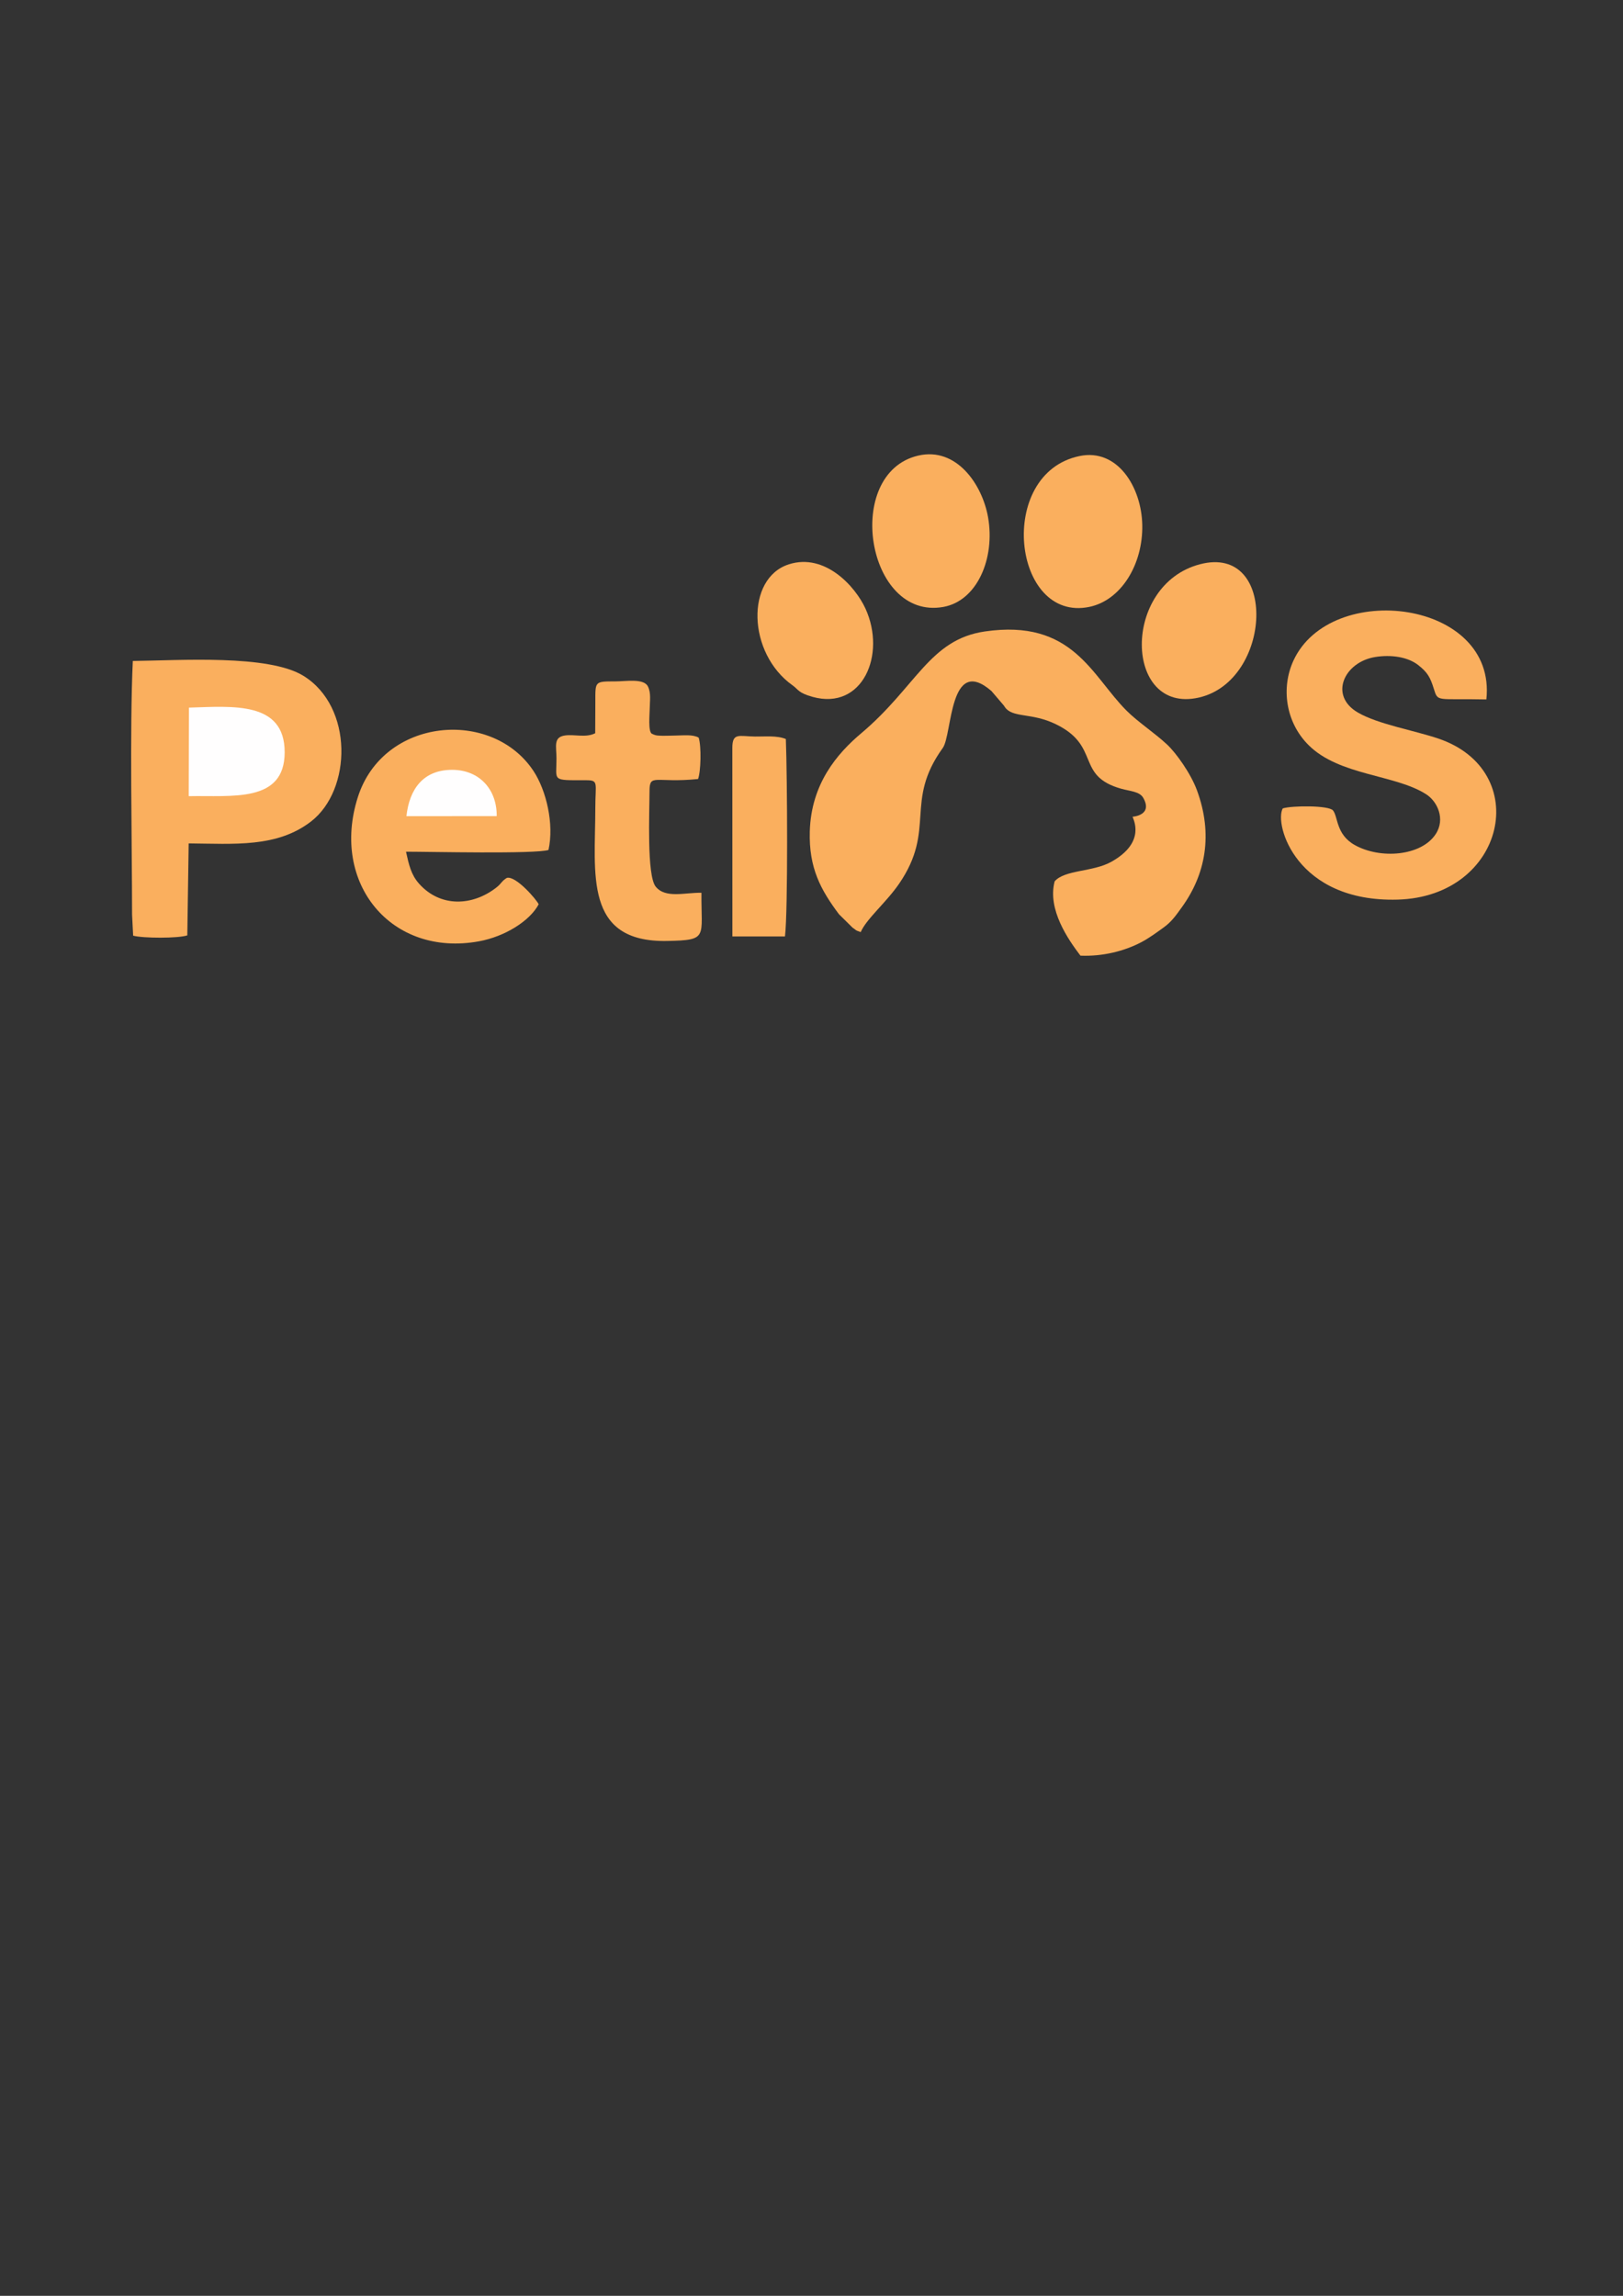 <?xml version="1.0" encoding="UTF-8"?>
<!DOCTYPE svg PUBLIC "-//W3C//DTD SVG 1.1//EN" "http://www.w3.org/Graphics/SVG/1.1/DTD/svg11.dtd">
<!-- Creator: CorelDRAW 2020 (64 Bit) -->
<svg xmlns="http://www.w3.org/2000/svg" xml:space="preserve" width="210mm" height="297mm" version="1.1" style="shape-rendering:geometricPrecision; text-rendering:geometricPrecision; image-rendering:optimizeQuality; fill-rule:evenodd; clip-rule:evenodd"
viewBox="0 0 21000 29700"
 xmlns:xlink="http://www.w3.org/1999/xlink"
 xmlns:xodm="http://www.corel.com/coreldraw/odm/2003">
 <rect x="0" y="0" width="21000" height="29700" fill="#333333" stroke="none"/>
 <defs>
  <style type="text/css">
   <![CDATA[
    .fil7 {fill:#FEFEFE}
    .fil5 {fill:#030303}
    .fil2 {fill:#956A33}
    .fil6 {fill:#F88B8E}
    .fil1 {fill:#FAAF5E}
    .fil3 {fill:#FEFEFE}
    .fil0 {fill:#FFFEFE}
    .fil4 {fill:white}
   ]]>
  </style>
 </defs>
 <g id="Camada_x0020_1">
  <polygon class="fil0" points="23616.15,8487.19 30830.47,8487.19 30830.47,4816.17 23616.15,4816.17 "/>
  <g id="_1964121372912">
   <path class="fil1" d="M11136.85 12058.26c71.41,-168.82 332.07,-385.12 497.77,-627.47 482.24,-705.26 60.83,-1057.54 563.89,-1754.62 125.38,-173.73 79.85,-1213.22 630.09,-736.48l160.56 187.85c3.44,5.28 7.61,12.25 11.07,17.33 101.16,148.64 343.35,67.94 665.67,225.93 580.58,284.58 245.8,665.18 841.48,832.72 115.15,32.38 238.18,34.96 285.08,117.76 129.37,228.43 -137.38,244.43 -138.09,244.61 1.86,20.89 186.38,327.27 -277.5,584.27 -237.11,131.36 -601.52,100.8 -730.74,251.5 -96.05,364.53 175.99,753.79 333.79,961.39 285.29,11.65 565.05,-57.45 787.33,-174.18 105.49,-55.41 215.31,-137.43 293.04,-193.42 104.11,-74.98 165.9,-168.5 229.89,-256.62 310.57,-427.72 407.49,-946.27 196.41,-1517.61 -79.34,-214.78 -267.86,-479.12 -384.08,-587.91 -163.94,-153.47 -378.59,-292.03 -528.67,-442.57 -449.73,-451.12 -695.11,-1187.31 -1831.34,-1021.77 -716.28,104.35 -885.5,715.66 -1598.56,1316.62 -310.63,261.78 -648.31,652.3 -666.1,1269.4 -13.69,474.47 142.35,757.47 376.96,1071.45l176.46 174.16c68.51,45.72 18.75,25.97 105.59,57.66z"/>
   <path class="fil1" d="M1718.5 8550.71c-41.63,890.86 -9.87,2342.95 -9.54,3282.34l13.88 271.28c127.2,34.36 582.35,36.05 700.74,-3.83l17.72 -1189.7c588.45,5.19 1142.96,56.83 1583.98,-284.24 527.15,-407.68 549.85,-1482.11 -98.5,-1883.25 -453.82,-280.77 -1611.31,-198.96 -2208.28,-192.6z"/>
   <path class="fil1" d="M16597.5 10458.03c-113.5,204.1 172.48,1216.02 1486.07,1179.97 1396.96,-38.36 1757.22,-1668.31 525.1,-2084.23 -310.95,-104.97 -779.44,-184.78 -1039.54,-336.26 -379.05,-220.74 -175.36,-654.06 225.55,-718.18 205.42,-32.85 419.71,-1.1 553.69,102.95 124.34,96.53 158.38,162.77 202.99,305.54 56.23,179.9 29.22,126.43 680.78,140.43 137.97,-1289.31 -2014.9,-1550.08 -2496.98,-500.88 -159.38,346.88 -104.23,792.62 196.81,1092.23 398.49,396.58 1121.48,378.18 1522.67,636.51 143.49,92.42 249.96,318.57 121.86,514.28 -187.58,286.55 -719.87,326.31 -1049.09,140.46 -242.57,-136.94 -213.62,-366.02 -279.74,-446.51 -55.39,-67.43 -533.91,-63.37 -650.17,-26.31z"/>
   <path class="fil1" d="M6969.97 11698.24c-28.1,-60.96 -293.23,-370.18 -411.32,-341.55 -72.4,43.8 -64.69,69.01 -136.6,125.13 -308.92,241.09 -725.4,259.16 -1000.84,-51.03 -101.51,-114.3 -130.79,-243.05 -167.84,-412.49 306.1,-0.2 1676.9,31.88 1843.5,-22.82 75.17,-339.92 -30.43,-772.06 -192.18,-1018.71 -534.98,-815.84 -1945.53,-698.92 -2274.88,336.35 -355,1115.89 435.81,2072.14 1569.48,1863.85 331.92,-60.97 655.76,-261.78 770.68,-478.73z"/>
   <path class="fil1" d="M7703.13 9083.02l-1.82 402.53c-121.05,61.52 -266.82,11.91 -389.47,28.73 -156,21.39 -111.68,140.76 -111.51,296.68 0.43,297.91 -70.48,282.34 382.21,282.56 167.92,0.09 120.18,33.39 120.2,364.51 0.01,840.51 -154.72,1736.24 930.74,1714.83 536.89,-10.58 437.41,-43.86 442.52,-623.21 -211.28,-5.36 -462.58,77.6 -591.11,-78.6 -118.32,-143.79 -80.94,-972.81 -80.85,-1232.03 0.09,-241.22 71.68,-105.26 628.15,-161.22 36.31,-96.42 44.54,-420.76 7.98,-535.49 -78.1,-43.53 -194.14,-28.13 -296.84,-26.98 -52.29,0.59 -113.25,3.67 -163.96,3.01 -14.38,-0.19 -65.78,-1.66 -77.95,-3.79 -8.49,-1.48 -15.4,-3.07 -23.16,-5.02 -7.4,-1.86 -14.98,-5.3 -21.34,-7.37 -6.2,-2.01 -15.08,-7.37 -19.93,-9.23 -54.3,-20.89 -30.67,-259 -30.07,-329.03 0.83,-95.25 19.33,-197.74 -23.26,-283.4 -53.78,-108.16 -282.19,-65.51 -423.22,-65.59 -268.96,0 -256.96,-0.21 -257.31,268.11z"/>
   <path class="fil1" d="M13967.79 5899.64c-1082.63,225.02 -867.01,2156.11 126.24,1951.63 412.23,-84.86 696,-550.12 685.82,-1060.11 -9.75,-488.7 -319.7,-993.84 -812.06,-891.52z"/>
   <path class="fil1" d="M11880.09 5894.07c-972.18,226.57 -670.2,2134.22 324.41,1957.84 439.12,-77.89 673.85,-628.97 579.94,-1160.76 -75.15,-425.49 -409.52,-912.4 -904.35,-797.08z"/>
   <path class="fil1" d="M15527.09 7299.23c-1019.12,265.86 -983.53,1942.11 -17.48,1725.42 953.22,-213.83 1029.93,-1989.53 17.48,-1725.42z"/>
   <path class="fil1" d="M10208.4 7299.81c-562.2,178.5 -539.73,1150.72 47.39,1566.88 74.83,53.03 70.34,96.49 258.85,148.64 645.15,178.46 956.67,-545.12 683.42,-1142.7 -130.49,-285.4 -522.22,-721.24 -989.66,-572.82z"/>
   <path class="fil1" d="M9475.66 9676.16l0.71 2438.6 680.57 -0.53c39.77,-340.12 29.9,-2063.39 11.19,-2553.74 -115.92,-48.44 -273.6,-30.39 -399.35,-32.24 -207.37,-3.03 -292.94,-53.88 -293.12,147.91z"/>
   <path class="fil0" d="M2441.81 10299.72c558.77,-12.15 1242.57,91.86 1241.49,-569.59 -1.05,-661.22 -670.96,-592.68 -1238.73,-575.72l-2.76 1145.31z"/>
   <path class="fil0" d="M5258.89 10558.4l1167.99 -0.89c3.76,-343.02 -222.3,-596.22 -571.73,-598.49 -380.72,-2.48 -559.13,252.64 -596.26,599.38z"/>
  </g>
  <g id="_1964121408768">
   <path class="fil2" d="M32057.82 6176.07l136.21 -48.03c16.46,-16.51 68.7,-31.2 124.24,-83.44 135.52,-127.42 125.09,-181.04 365.77,-266.11 117.34,-41.48 208.91,-63.14 315.55,-45.84 27.14,4.41 35.31,9.27 65.84,12.99 132.66,16.17 206.03,-5.72 222.23,-3.25l97.33 -34.32c23.11,-18.65 152.85,-53.2 216.67,-171 151.47,-279.59 -185.44,-499.1 -371.6,-642.03l-257.61 -182.74c-18.58,-12.62 -33.44,-22.84 -54.95,-35.99l-217.4 -123.61c-113.72,-58.8 -281.37,-55.14 -415.89,-9.93 -327.49,110.06 -401.84,301.92 -493.61,597.56 -55.23,177.9 -82.22,320.13 -124.69,497.89 -16.65,69.72 -36.32,192.32 -26.73,267.1 13.77,107.38 80.03,201.41 150.73,240.2 117.29,64.33 193.09,30.63 258.85,30.1l9.06 0.45z"/>
   <path class="fil2" d="M32182.78 2922.26l-82.63 29.14 -17.73 16.44c-313.97,227.75 -153.56,857.25 127.58,1088.25 409.14,336.16 718.67,-111.59 545.37,-628.07 -51.06,-152.19 -127.95,-274.77 -227.27,-369.56 -87.83,-83.82 -194.26,-143.35 -317.48,-135.27l-27.84 -0.93z"/>
   <path class="fil2" d="M31271.1 3243.75l-79.48 28.02c-11.17,14.21 -22.38,17.83 -39.55,31.49 -197.73,157.37 -169.13,504.2 -89.16,721.57 87.27,237.21 338.91,543.98 598.4,452.84 328.39,-115.36 301.72,-761.7 -44.07,-1099.93 -67.18,-65.71 -152.9,-114.26 -244.11,-131.2 -31.49,-5.85 -72.64,3.44 -102.03,-2.79z"/>
   <path class="fil2" d="M33128.79 3595.96c-192.01,89.63 -264.3,360.7 -261.62,558.71 1.55,114.3 36.49,268.21 113.77,358.57 70.06,81.93 173.6,139.53 304.1,76 274.41,-133.6 341.74,-687.37 143.82,-917.94 -70.59,-82.23 -169.19,-136.43 -300.07,-75.34z"/>
   <path class="fil2" d="M30816.69 4411.47c-223.81,119.39 -108.38,452.89 46.68,620.84 81.5,88.28 163.01,149.91 250.55,189.36 248.83,112.14 490.76,15.2 448.84,-270.34 -29.51,-201.1 -182.45,-384.01 -348.45,-486.16 -97.44,-59.96 -269.08,-122.26 -397.62,-53.7z"/>
   <path class="fil3" d="M32194.03 6128.04l1093.63 -385.65c-16.2,-2.47 -89.57,19.42 -222.23,3.25 -30.53,-3.72 -38.7,-8.58 -65.84,-12.99 -106.64,-17.3 -198.21,4.36 -315.55,45.84 -240.68,85.07 -230.25,138.69 -365.77,266.11 -55.54,52.24 -107.78,66.93 -124.24,83.44z"/>
   <path class="fil2" d="M26894.83 6124.33l136.21 -48.03c16.47,-16.51 68.7,-31.2 124.25,-83.44 135.51,-127.42 125.08,-181.04 365.76,-266.11 117.34,-41.48 208.91,-63.14 315.55,-45.84 27.15,4.41 35.32,9.27 65.84,12.99 132.66,16.17 206.03,-5.72 222.23,-3.25l97.34 -34.32c23.11,-18.65 152.84,-53.2 216.67,-171 151.47,-279.59 -185.44,-499.1 -371.6,-642.03l-257.62 -182.74c-18.57,-12.62 -33.44,-22.84 -54.95,-35.99l-217.39 -123.61c-113.73,-58.8 -281.38,-55.14 -415.89,-9.93 -327.5,110.06 -401.84,301.92 -493.62,597.56 -55.22,177.9 -82.21,320.13 -124.68,497.89 -16.66,69.72 -36.32,192.32 -26.73,267.1 13.77,107.38 80.02,201.41 150.72,240.2 117.29,64.33 193.1,30.63 258.85,30.1l9.06 0.45z"/>
   <path class="fil2" d="M27019.8 2870.52l-82.64 29.14 -17.72 16.43c-313.97,227.76 -153.57,857.26 127.58,1088.26 409.14,336.16 718.66,-111.59 545.36,-628.07 -51.06,-152.19 -127.95,-274.77 -227.27,-369.56 -87.83,-83.82 -194.26,-143.35 -317.47,-135.27l-27.84 -0.93z"/>
   <path class="fil2" d="M26108.11 3192.01l-79.48 28.02c-11.17,14.21 -22.38,17.83 -39.55,31.49 -197.73,157.37 -169.13,504.2 -89.16,721.57 87.27,237.21 338.92,543.98 598.4,452.83 328.4,-115.35 301.72,-761.69 -44.06,-1099.92 -67.19,-65.71 -152.9,-114.26 -244.12,-131.2 -31.49,-5.85 -72.63,3.44 -102.03,-2.79z"/>
   <path class="fil2" d="M27965.8 3544.22c-192,89.63 -264.3,360.7 -261.61,558.71 1.55,114.3 36.48,268.2 113.76,358.57 70.07,81.93 173.6,139.53 304.1,76 274.41,-133.6 341.74,-687.37 143.82,-917.94 -70.59,-82.23 -169.18,-136.44 -300.07,-75.34z"/>
   <path class="fil2" d="M25653.71 4359.73c-223.82,119.39 -108.38,452.89 46.67,620.84 81.5,88.28 163.01,149.91 250.55,189.36 248.83,112.14 490.76,15.2 448.85,-270.35 -29.52,-201.09 -182.45,-384 -348.46,-486.15 -97.43,-59.96 -269.08,-122.26 -397.61,-53.7z"/>
   <path class="fil3" d="M27031.04 6076.3l1093.63 -385.65c-16.2,-2.47 -89.57,19.42 -222.23,3.25 -30.52,-3.72 -38.69,-8.58 -65.84,-12.99 -106.64,-17.3 -198.21,4.36 -315.55,45.84 -240.68,85.07 -230.25,138.69 -365.76,266.11 -55.55,52.24 -107.78,66.93 -124.25,83.44z"/>
   <g>
    <path class="fil2" d="M29276.19 1526l136.21 -48.04c16.47,-16.51 68.7,-31.2 124.25,-83.43 135.51,-127.42 125.08,-181.04 365.76,-266.12 117.34,-41.48 208.91,-63.14 315.55,-45.83 27.15,4.4 35.32,9.27 65.84,12.99 132.66,16.17 206.03,-5.72 222.23,-3.25l97.34 -34.32c23.11,-18.66 152.84,-53.2 216.67,-171.01 151.47,-279.59 -185.44,-499.09 -371.6,-642.02l-257.62 -182.75c-18.57,-12.61 -33.44,-22.83 -54.95,-35.99l-217.39 -123.61c-113.73,-58.79 -281.38,-55.13 -415.89,-9.92 -327.5,110.05 -401.84,301.92 -493.62,597.56 -55.22,177.9 -82.21,320.13 -124.68,497.89 -16.66,69.71 -36.32,192.32 -26.73,267.1 13.77,107.37 80.02,201.41 150.73,240.19 117.28,64.34 193.09,30.64 258.84,30.1l9.06 0.46z"/>
    <path class="fil2" d="M29401.16 -1727.81l-82.64 29.13 -17.72 16.44c-313.97,227.76 -153.57,857.25 127.58,1088.26 409.14,336.16 718.66,-111.59 545.36,-628.08 -51.06,-152.18 -127.95,-274.77 -227.27,-369.55 -87.83,-83.82 -194.26,-143.35 -317.47,-135.27l-27.84 -0.93z"/>
    <path class="fil2" d="M28489.47 -1406.33l-79.48 28.03c-11.17,14.21 -22.38,17.82 -39.55,31.49 -197.73,157.37 -169.13,504.2 -89.16,721.56 87.27,237.22 338.92,543.99 598.4,452.84 328.4,-115.35 301.72,-761.69 -44.06,-1099.92 -67.19,-65.72 -152.9,-114.26 -244.12,-131.21 -31.49,-5.85 -72.63,3.45 -102.03,-2.79z"/>
    <path class="fil2" d="M30347.16 -1054.11c-192,89.63 -264.29,360.7 -261.61,558.71 1.55,114.3 36.48,268.2 113.76,358.57 70.07,81.92 173.6,139.53 304.1,76 274.42,-133.6 341.74,-687.37 143.82,-917.94 -70.59,-82.23 -169.18,-136.44 -300.07,-75.34z"/>
    <path class="fil2" d="M28035.07 -238.6c-223.82,119.39 -108.38,452.88 46.67,620.84 81.5,88.27 163.01,149.91 250.55,189.36 248.84,112.13 490.76,15.2 448.85,-270.35 -29.52,-201.09 -182.45,-384.01 -348.46,-486.16 -97.43,-59.96 -269.08,-122.25 -397.61,-53.69z"/>
    <path class="fil3" d="M29412.4 1477.96l1093.63 -385.64c-16.2,-2.47 -89.57,19.42 -222.23,3.25 -30.52,-3.72 -38.69,-8.59 -65.84,-12.99 -106.64,-17.31 -198.21,4.35 -315.55,45.83 -240.68,85.08 -230.25,138.7 -365.76,266.12 -55.55,52.23 -107.78,66.92 -124.25,83.43z"/>
   </g>
  </g>
  <g id="_1964121406656">
   <polygon class="fil4" points="-16942.48,108.31 -16942.48,-9860.91 -36274.71,-9860.91 -36274.71,108.31 "/>
   <path class="fil5" d="M-30736.1 -5216.16c-4.72,625.59 38.24,1459.88 208.14,2015.88 -151.33,-10.8 -846.48,-393.69 -1716.91,63.97 -655.53,344.67 -673.09,882.85 -763.43,1385.06 -400.36,-3.4 -2496.6,-47.01 -2690.4,37.67 -49.46,303.93 235.87,210.97 501.74,210.62l2219.02 0.89c84.43,464.23 237.21,946.96 777.56,843.74 190.45,-36.38 233.18,-142.39 337.72,-213.59 436.01,393.39 1022.92,231.76 1239.11,-197.23 640.95,253.83 735.78,-218.7 882.73,-430.79l1680.94 -2.79c518.26,1077.24 2176.18,932.7 2561.83,-0.04l1684.89 0.32c143.67,259.07 65.13,269.5 305.73,431.18 239.17,160.72 351.89,87.07 568.08,1.99 141.63,359.88 751.3,597.19 1169.02,256.32l79 -59.16c106.81,99.53 141.9,175.16 304.89,210.43 538.78,116.62 709.2,-316.89 789.62,-828.8 588.51,-94.87 2353.6,95.43 2744.99,-50.31l4.77 -170.97c-217.2,-102.2 -2286.67,-29.55 -2723.41,-42.28 -56.08,-689.37 -262.32,-1112.32 -724.21,-1363.88 -552.29,-300.78 -1118.99,-307.69 -1707.38,-77.84 86.61,-898.18 208.37,-744.68 195.79,-2022.64 877.65,268.42 407.43,-320.47 663.8,-1185.15 113.2,-381.78 453.4,-1160.96 313.41,-1599.21 -173.34,-542.66 -1049.4,-322.47 -1612.63,-309.87 -330.6,7.4 -666.36,-81.22 -977.13,-36.09 -336.64,48.89 -465.21,239.64 -640.51,374.82 -1292.18,-233 -376.2,-149.65 -1717.66,-152.01 -340.66,-0.6 -572.82,-43.39 -936.9,-4.53 -279.04,29.77 -543.15,128.69 -780.77,155.19 -615.16,-581.37 -680.43,-320.26 -1583,-337.45 -574.26,-10.93 -1464.75,-238.37 -1641.15,313.99 -143.43,449.17 202.64,1214.38 317.84,1617.71 258.81,906.07 -225.21,1400.63 664.87,1164.85z"/>
   <path class="fil4" d="M-28763.14 -4588.72l-319.73 336.47c-211.33,224.76 -477.58,450.12 -762.47,552 -100.37,35.89 -442.75,60.28 -487.52,119.7 -18.98,869.42 497.59,669.53 603.87,1825.57l1567 3.29c2.87,-122.11 -21.29,-230.1 -21.95,-362.84 -0.73,-147.65 26.89,-264.09 28.73,-404.18 -490.99,-446.69 -407.54,-561.32 -520.47,-927.06 -45.51,-147.36 -35.54,-65.06 -137.49,-169.87 -90.72,-93.28 -164.55,-242.19 -177.43,-421.63 109.57,180.13 167.73,351.86 379,422.19 723.48,240.84 902.9,-682.58 1735.29,-756.56l49.32 -335.79c-40.74,-25.58 -0.3,-6.12 -75.79,-39.2 -336.22,-147.37 -584.68,-260.58 -760.92,-759.57 -205.51,-581.86 351.36,-693.55 852.98,-699.01 1682.65,-18.31 760.38,1347.47 74.32,1467.49l44.54 350.19c742.35,187.75 602.15,297.28 1049.68,633.09 162.64,122.04 423.3,215.89 672.47,146.08 231.3,-64.8 289.31,-231.5 407.65,-428.69 -31.34,396.38 -267.63,456.77 -316.12,554.68 -40.72,82.21 -21.89,331.68 -235.78,639.33 -366.31,526.88 -282.54,-79.31 -283.93,1092.71l1550.51 -1.75c225.07,-1407.13 599.37,-853.11 644.37,-1793.98 -41.2,-123.79 -83.28,-75.41 -259.45,-99.3 -679.15,-92.15 -1042.12,-743.74 -1261.7,-889.41 -243.08,-161.25 -377.4,-379.84 -555.66,-595.76l-299.46 -407.96c-74.18,-125.35 -144.44,-268.1 -232.23,-369.09 -344.52,-396.4 -1440.71,-479.94 -1855.31,-58.02 -216.5,220.32 -356.88,582.2 -638.63,906.22 -67.08,77.14 -72.3,65.9 -140.49,160.82 -107.54,149.75 -158.49,187.64 -317.2,309.84z"/>
   <path class="fil1" d="M-27146.36 -6525.14c-131.7,7.39 -224.65,52.38 -332.75,87.05 -549.57,176.26 -631.49,709.72 -981.36,1231.99 -58.94,87.99 -113.16,168.22 -175.42,262.76 -59.91,90.96 -104.05,174.43 -195.4,235.61 0,271.2 -12.53,32.06 68.15,119.01 158.71,-122.2 209.66,-160.09 317.2,-309.84 68.19,-94.92 73.41,-83.68 140.49,-160.82 281.75,-324.02 422.13,-685.9 638.63,-906.22 414.6,-421.92 1510.79,-338.38 1855.31,58.02 87.79,100.99 158.05,243.74 232.23,369.09l299.46 407.96c178.26,215.92 312.58,434.51 555.66,595.76 219.58,145.67 582.55,797.26 1261.7,889.41 176.17,23.89 218.25,-24.49 259.45,99.3l78.48 -401.15c51.1,-332.53 123.51,-1125.76 56.33,-1400.48 -28.39,-116.13 -368.29,-411.46 -473,-507.01 -301.93,-275.55 -783.58,-1026.21 -945.38,-1445.37 -66.84,-173.14 -72.64,-204.36 -234.62,-272.31 -510.01,-213.98 -986.38,-351.44 -1629.72,-333.34 -8.02,207.1 -64.04,404.75 -65.41,671.81 -1.26,243.28 14.89,465.97 28.8,703.31l-758.83 5.46z"/>
   <path class="fil1" d="M-30332.86 -3580.55c44.77,-59.42 387.15,-83.81 487.52,-119.7 284.89,-101.88 551.14,-327.24 762.47,-552l319.73 -336.47c-80.68,-86.95 -68.15,152.19 -68.15,-119.01 91.35,-61.18 135.49,-144.65 195.4,-235.61 62.26,-94.54 116.48,-174.77 175.42,-262.76 349.87,-522.27 431.79,-1055.73 981.36,-1231.99 108.1,-34.67 201.05,-79.66 332.75,-87.05 -12,-189.4 29,-480.53 27.71,-709.32 -1.64,-293.32 -82.94,-550.56 -28.79,-656.16l191.2 7.28c-368.21,-136.06 -1374.11,101.49 -1707.86,244.73 -579.91,248.89 -218.46,254.44 -848.74,1170.57 -139.57,202.87 -269.43,376.91 -431.23,547.16 -57.09,60.06 -495.83,485.9 -505.19,503.03 -116.74,213.89 -22.29,1665.86 116.4,1837.3z"/>
   <path class="fil4" d="M-22810.89 -1494.35c150.26,229.42 -30.87,483.24 457.57,579.28 531.82,104.56 429.14,-229.49 566.66,-448.82 367.99,-59.41 140.9,612.38 657.38,453.08 327.39,-100.99 719.52,-1827.83 -723.66,-2153.24 -1485.95,-335.05 -1930.46,1148.23 -1666.18,1631.56 56.84,103.97 202.83,245.11 362.8,182.49 194.38,-76.1 63.31,-287.41 345.43,-244.35z"/>
   <path class="fil4" d="M-31933.6 -1370.4l148.32 -7.74c133.58,197.77 21.91,551.99 552.51,468.32 501.17,-79.03 307.88,-386.1 478.5,-570 201.43,-96.64 162.39,113.63 307.65,209.53 283.56,187.22 667.45,-319.89 346.44,-1058.35 -533.73,-1227.8 -2528.4,-976.76 -2638.05,415.15 -21.82,276.88 50.47,784.26 202.37,944.76 105.71,111.69 329.64,86.39 421.94,-16.56 94.92,-105.9 107.01,-270.1 180.32,-385.11z"/>
   <path class="fil1" d="M-22487.49 -5386.23c36.14,-511.97 -36.49,-634.95 123.17,-1140.03 105.14,-332.62 229.8,-612.79 290.86,-990.98 97.36,-603 -110.39,-621.76 -662.33,-592.65 -433.13,22.84 -786.11,76.22 -1229.66,15.49 -665.58,-91.13 -463.41,259.39 -314.18,654.02 256.67,678.77 1177.67,1954.27 1792.14,2054.15z"/>
   <path class="fil1" d="M-31054.85 -5387.33c693.28,-102.67 2051.62,-2019.26 1912.61,-2651.7 -227.56,-139.39 -654.39,2.86 -1306.71,-44.22 -1050.35,-75.82 -1331.82,-146.89 -769.72,1453.61 260.41,741.5 105.52,840.59 163.82,1242.31z"/>
   <path class="fil6" d="M-26659.18 -2879.36c-29.94,319.13 -52.3,1294.62 -123.75,1499.59l-113.89 -1494.82c-225.15,-159.27 -605.6,-158.37 -798.72,10.58 -342.76,299.87 -523.31,1850.98 918.62,1855.51 1738.18,5.45 1321.24,-2594.35 117.74,-1870.86z"/>
   <path class="fil4" d="M-26956.24 -7883.34l-191.2 -7.28c-54.15,105.6 27.15,362.84 28.79,656.16 1.29,228.79 -39.71,519.92 -27.71,709.32l758.83 -5.46c-13.91,-237.34 -30.06,-460.03 -28.8,-703.31 1.37,-267.06 57.39,-464.71 65.41,-671.81l-605.32 22.38z"/>
   <path class="fil5" d="M-28721.48 -6492.3c-592.56,276.23 -172.92,1073.88 367.08,845.58 538.37,-227.61 200.83,-1110.3 -367.08,-845.58z"/>
   <path class="fil5" d="M-25139.94 -6511.59c-540.79,157.89 -361.25,1061.95 267.6,879.76 545.64,-158.09 334.82,-1055.64 -267.6,-879.76z"/>
   <ellipse class="fil7" cx="-28468.79" cy="-6201.61" rx="160.88" ry="172.91"/>
   <ellipse class="fil7" cx="-25159.34" cy="-6192.06" rx="160.88" ry="172.91"/>
  </g>
 </g>
</svg>
